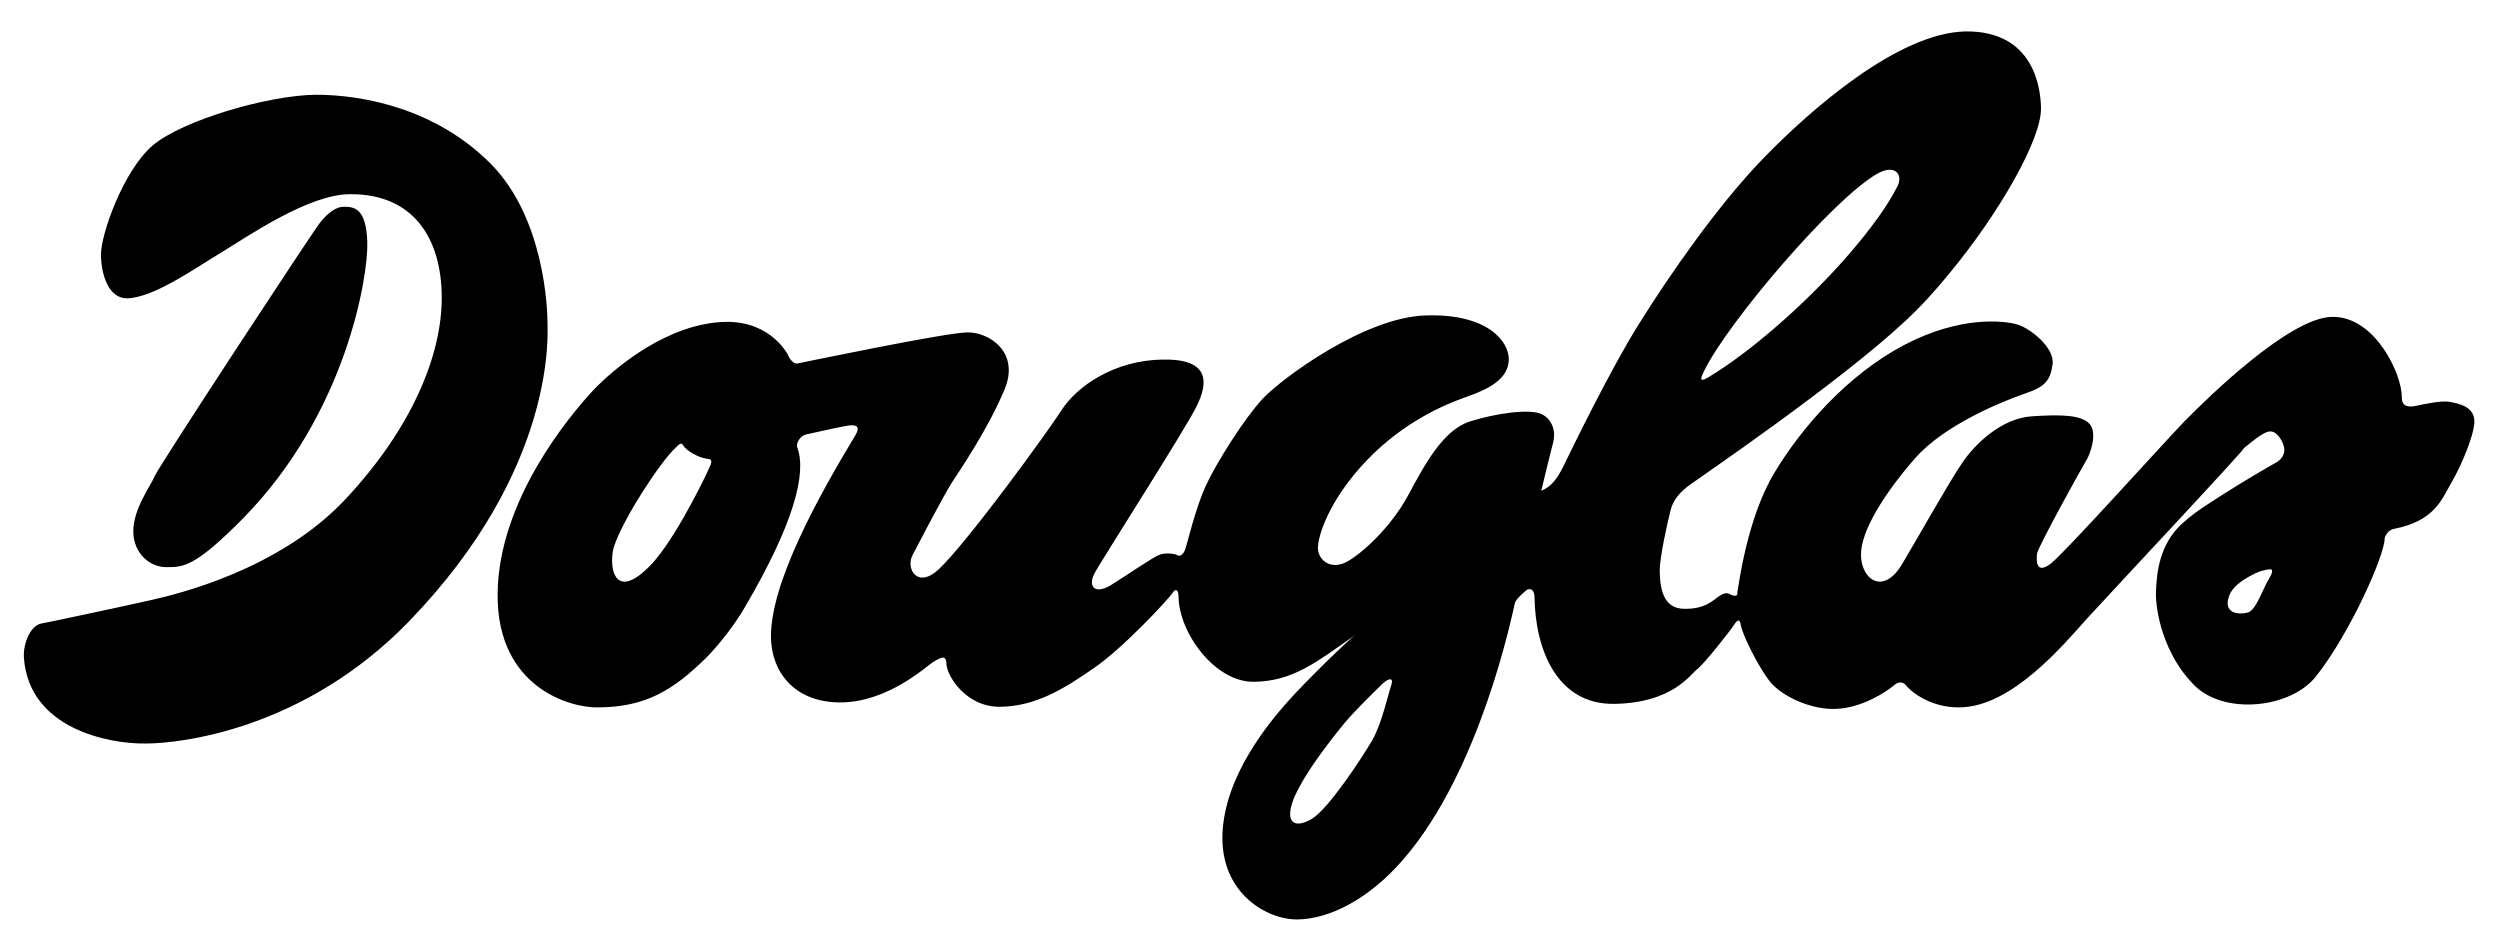<svg version="1.1" id="Ebene_1" xmlns="http://www.w3.org/2000/svg" xmlns:xlink="http://www.w3.org/1999/xlink" x="0px" y="0px"
	 viewBox="0 0 1170 445" enable-background="new 0 0 1170 445">
<g id="layer1" transform="translate(-1047.607,-285.169)">
	<path id="path11358" d="M1967.683,299.874c-31.706,0.469-73.043,36.929-94.728,59.271c-21.687,22.348-44.538,55.538-58.178,77.414
		c-13.664,21.639-32.587,60.852-35.453,66.731c-2.871,5.881-5.77,9.686-10.407,11.57c0,0,4.39-18.323,5.614-22.792
		c1.198-4.704-0.155-10.622-5.68-13.209c-5.528-2.356-20.702-0.441-33.335,3.559c-12.632,3.995-21.327,20.459-29.156,35.041
		c-7.857,14.347-21.2,26.802-28.751,30.801c-7.549,3.764-13.137-1.162-13.21-6.576c-0.069-5.642,5.226-22.583,22.727-40.93
		c17.52-18.346,36.859-26.38,46.953-29.909c10.112-3.526,19.361-8.242,19.644-17.179c0.305-8.705-10.021-21.816-38.739-20.876
		c-28.743,0.706-67.702,29.606-76.453,39.014c-8.747,9.408-21.575,29.866-26.49,40.449c-4.938,10.583-8.964,28.003-9.789,30.118
		c-0.797,2.115-2.402,3.536-3.695,2.6c-1.269-0.706-5.114-1.217-8.077-0.274c-2.938,0.942-15.093,9.433-23.068,14.376
		c-7.972,4.702-10.532,0-7.665-5.41c2.894-5.645,43.04-68.227,47.982-78.578c4.935-10.113,6.89-22.099-15.95-21.628
		c-22.814,0.237-40.4,12.7-47.431,23.753c-5.786,9.173-43.67,61.396-57.358,74.333c-10.021,9.409-15.612-0.221-12.321-6.572
		c2.26-4.235,14.41-27.804,18.549-34.154c4.139-6.352,16.582-24.638,24.368-42.984c7.785-18.113-7.535-27.342-17.25-27.106
		c-9.738,0-77.198,14.107-79.738,14.58c-1.671,0.235-3.798-2.531-4.244-4.175c0.211,0.705-7.244-15.57-28.954-15.335
		c-27.048,0.469-52.14,21.387-62.556,32.446c-10.42,11.29-44.095,51.086-44.354,95.071c-0.26,43.982,34.493,53.142,46.747,52.907
		c22.885,0,35.806-8.483,50.717-23.066c6.305-6.349,13.762-15.989,18.205-23.75c23.053-39.283,29.065-62.816,24.575-74.811
		c-0.753-2.12,1.567-5.624,4.104-6.097c2.52-0.471,10.978-2.557,18.551-3.97c7.596-1.411,5.971,2.115,3.901,5.408
		c-16.466,27.282-39.208,68.166-38.877,93.566c0.211,15.993,10.956,30.624,32.922,30.39c21.991-0.238,39.908-16.941,42.847-18.822
		c2.939-1.648,6.297-4.283,6.364,0.889c0.071,4.938,8.771,20.224,25.257,19.986c16.488-0.234,29.839-8.426,43.667-18.069
		c13.827-9.405,35.085-32.458,36.754-35.042c1.646-2.59,2.898-1.652,2.944,1.646c0.236,16.932,17.067,40.002,35.25,39.766
		c18.157-0.237,29.014-8.969,47.43-21.902c-2.515,1.642-22.937,21.399-31.689,31.279c-4.373,4.936-11.736,13.613-18.139,24.434
		c-6.42,10.822-11.844,24.004-12.315,37.644c-0.894,27.52,20.877,40.005,35.249,39.765c14.37-0.233,32.833-8.912,49.485-28.199
		c36.218-41.863,50.957-115.006,52.09-119.711c0.397-1.878,3.737-4.748,5.405-6.16c1.67-1.176,3.786-0.477,3.834,3.284
		c0.327,24.228,10.394,50.368,37.441,49.895c27.047-0.468,35.331-13.632,38.672-16.218c3.363-2.588,15.397-17.879,17.044-20.465
		c1.67-2.59,2.834-3.526,3.422,0c0.703,4.232,7.839,18.783,13.414,26.077c5.597,7.059,19.654,13.642,31.484,12.934
		c11.831-0.465,23.548-8.226,26.488-10.812c2.918-2.588,4.925-1.382,5.886-0.207c1.014,1.645,10.327,10.57,25.12,10.333
		c24.51-0.233,48.646-29.424,59.891-41.889c14.416-15.756,77.082-82.552,72.893-79.261c2.778-2.115,9.208-8.004,12.595-8.004
		c3.361,0,5.987,4.938,6.434,7.528c0.472,2.351-0.373,5.413-4.586,7.525c-2.518,1.411-13.977,8.002-24.985,15.058l-3.282,2.12
		c-7.386,4.706-11.242,7.531-15.263,11.297c-10.021,9.407-11.535,22.146-11.845,31.553c-0.302,9.409,3.802,29.626,17.934,43.735
		c14.137,14.113,45.187,10.812,57.016-4.243c15.807-19.99,32.196-56.682,32.102-64.682c0,0,0.977-3.535,4.176-4.241
		c19.474-3.765,22.631-14.144,27.173-21.905c4.538-7.757,10.35-21.642,10.607-27.992c0.33-7.764-8.18-8.875-11.566-9.584
		c-3.391-0.707-11.373,0.908-15.609,1.851c-4.207,0.941-6.822,0.032-6.773-3.968c0.116-11.056-12.778-38.116-32.648-37.646
		c-19.854,0.235-58.289,37.883-69.131,48.936c-10.842,11.289-55.388,60.885-62.488,66.526c-7.126,5.413-6.811-1.664-6.435-4.723
		c0.401-3.056,21.467-41.148,23.138-43.736c1.646-2.588,5.292-12.67,1.435-16.903s-13.155-4.501-27.103-3.56
		c-13.948,0.941-26.484,12.702-32.718,22.106c-6.207,9.173-19.382,32.715-28.062,47.298c-8.679,14.348-18.936,7.075-19.098-4.448
		c-0.168-11.291,11.053-28.945,25.185-45.176c14.159-16.226,41.93-27.026,51.2-30.32c9.265-3.059,12.129-5.691,13.275-13.689
		c1.179-7.998-10.77-17.176-16.698-18.823c-5.953-1.646-26.265-4.226-52.701,9.652c-26.461,13.878-48.098,38.623-60.917,60.027
		c-12.815,21.404-16.643,53.107-17.043,54.756c-0.398,1.648,0.38,2.599-1.642,2.599c-2.026-0.232-2.917-2.588-6.778,0
		c-3.221,2.118-6.7,6.331-16.837,6.096c-8.489-0.234-11.085-7.244-11.226-17.59c-0.095-6.588,3.913-24.044,5.133-28.75
		c1.198-4.701,4.504-8.441,8.688-11.496c4.8-3.528,69.587-47.494,100.891-76.66c7.127-6.582,14.305-14.391,21.15-22.858
		c23.33-28.224,42.76-62.516,42.571-76.865C2002.678,326.23,1999.388,299.637,1967.683,299.874z M1195.415,329.511
		c-22.416,0.235-62.508,11.985-76.386,23.75c-13.875,11.996-24.208,41.651-24.162,51.061c0.047,9.172,3.496,20.699,12.39,20.467
		c12.678-0.47,31.587-14.102,44.215-21.629c12.63-7.76,40.861-27.104,59.89-27.104c29.588-0.235,42.794,20.463,42.985,47.98
		c0.165,27.284-14.012,61.632-45.106,94.796c-31.067,33.166-79.168,44.5-90.553,47.091c-11.406,2.59-46.482,10.079-51.542,11.021
		c-5.079,0.706-8.797,9.195-8.348,16.017c2.328,33.397,39.965,40.41,56.879,40.179c16.911,0,74.353-6.781,123.065-56.879
		c69.551-71.737,65.139-135.277,65.091-140.45c-0.024-4.941-1.104-48.421-26.625-74.059
		C1251.688,336.108,1217.806,329.511,1195.415,329.511z M1931.68,364.621c4.435-0.221,5.966,3.786,3.969,7.668
		c-4.728,9.407-12.759,20.264-22.451,31.552c-19.707,22.814-46.317,46.076-65.979,57.837c-5.031,3.056-3.364-0.22-2.119-2.806
		c10.723-22.347,60.382-80.71,81.173-92.47C1928.367,365.224,1930.202,364.695,1931.68,364.621z M1208.417,381.938
		c-3.387,0-7.166,2.622-10.951,7.323c-3.764,4.705-75.81,114.519-77.479,118.753c-1.648,4.234-10.065,15.29-9.994,25.874
		c0.07,10.584,8.145,16.934,15.744,16.702c7.618,0,13.112-0.011,35.386-22.591c48.521-49.158,58.903-113.572,58.385-129.566
		C1218.987,382.204,1213.051,381.938,1208.417,381.938z M1366.185,492.818c0.426-0.058,0.833,0.183,1.231,0.89
		c1.366,2.354,7.104,5.62,10.68,6.093c1.269,0.237,2.99,0.015,2.189,2.602c-0.774,2.353-14.523,31.046-25.53,44.216
		c-0.587,0.703-1.189,1.416-1.781,2.12c-18.909,20.228-20.663-0.284-17.866-8.278c4.891-13.88,21.863-39.473,28.543-45.588
		C1364.696,493.843,1365.47,492.92,1366.185,492.818z M2110.118,551.614c1.066,0.148,1.304,1.079-0.345,3.902
		c-3.317,5.409-6.139,14.811-9.922,16.22c-3.788,1.176-11.403,0.951-9.377-6.573c0.986-3.999,4.279-6.781,7.595-8.896
		c3.293-2.117,6.612-3.529,7.459-3.766C2107.168,552.153,2109.055,551.47,2110.118,551.614z M1698.351,603.086
		c0.742,0.119,0.966,1.04,0.342,2.805c-1.199,3.29-4.426,18.108-8.966,25.87c-4.539,7.762-20.317,31.984-28.266,36.688
		c-7.976,4.703-13.041,1.864-8.149-10.133c1.368-3.055,3.402-6.843,5.752-10.605c6.21-9.882,14.548-20.232,17.865-24.232
		c4.562-5.646,17.933-18.549,17.933-18.549C1696.328,603.641,1697.611,602.97,1698.351,603.086z"/>
</g>
</svg>
